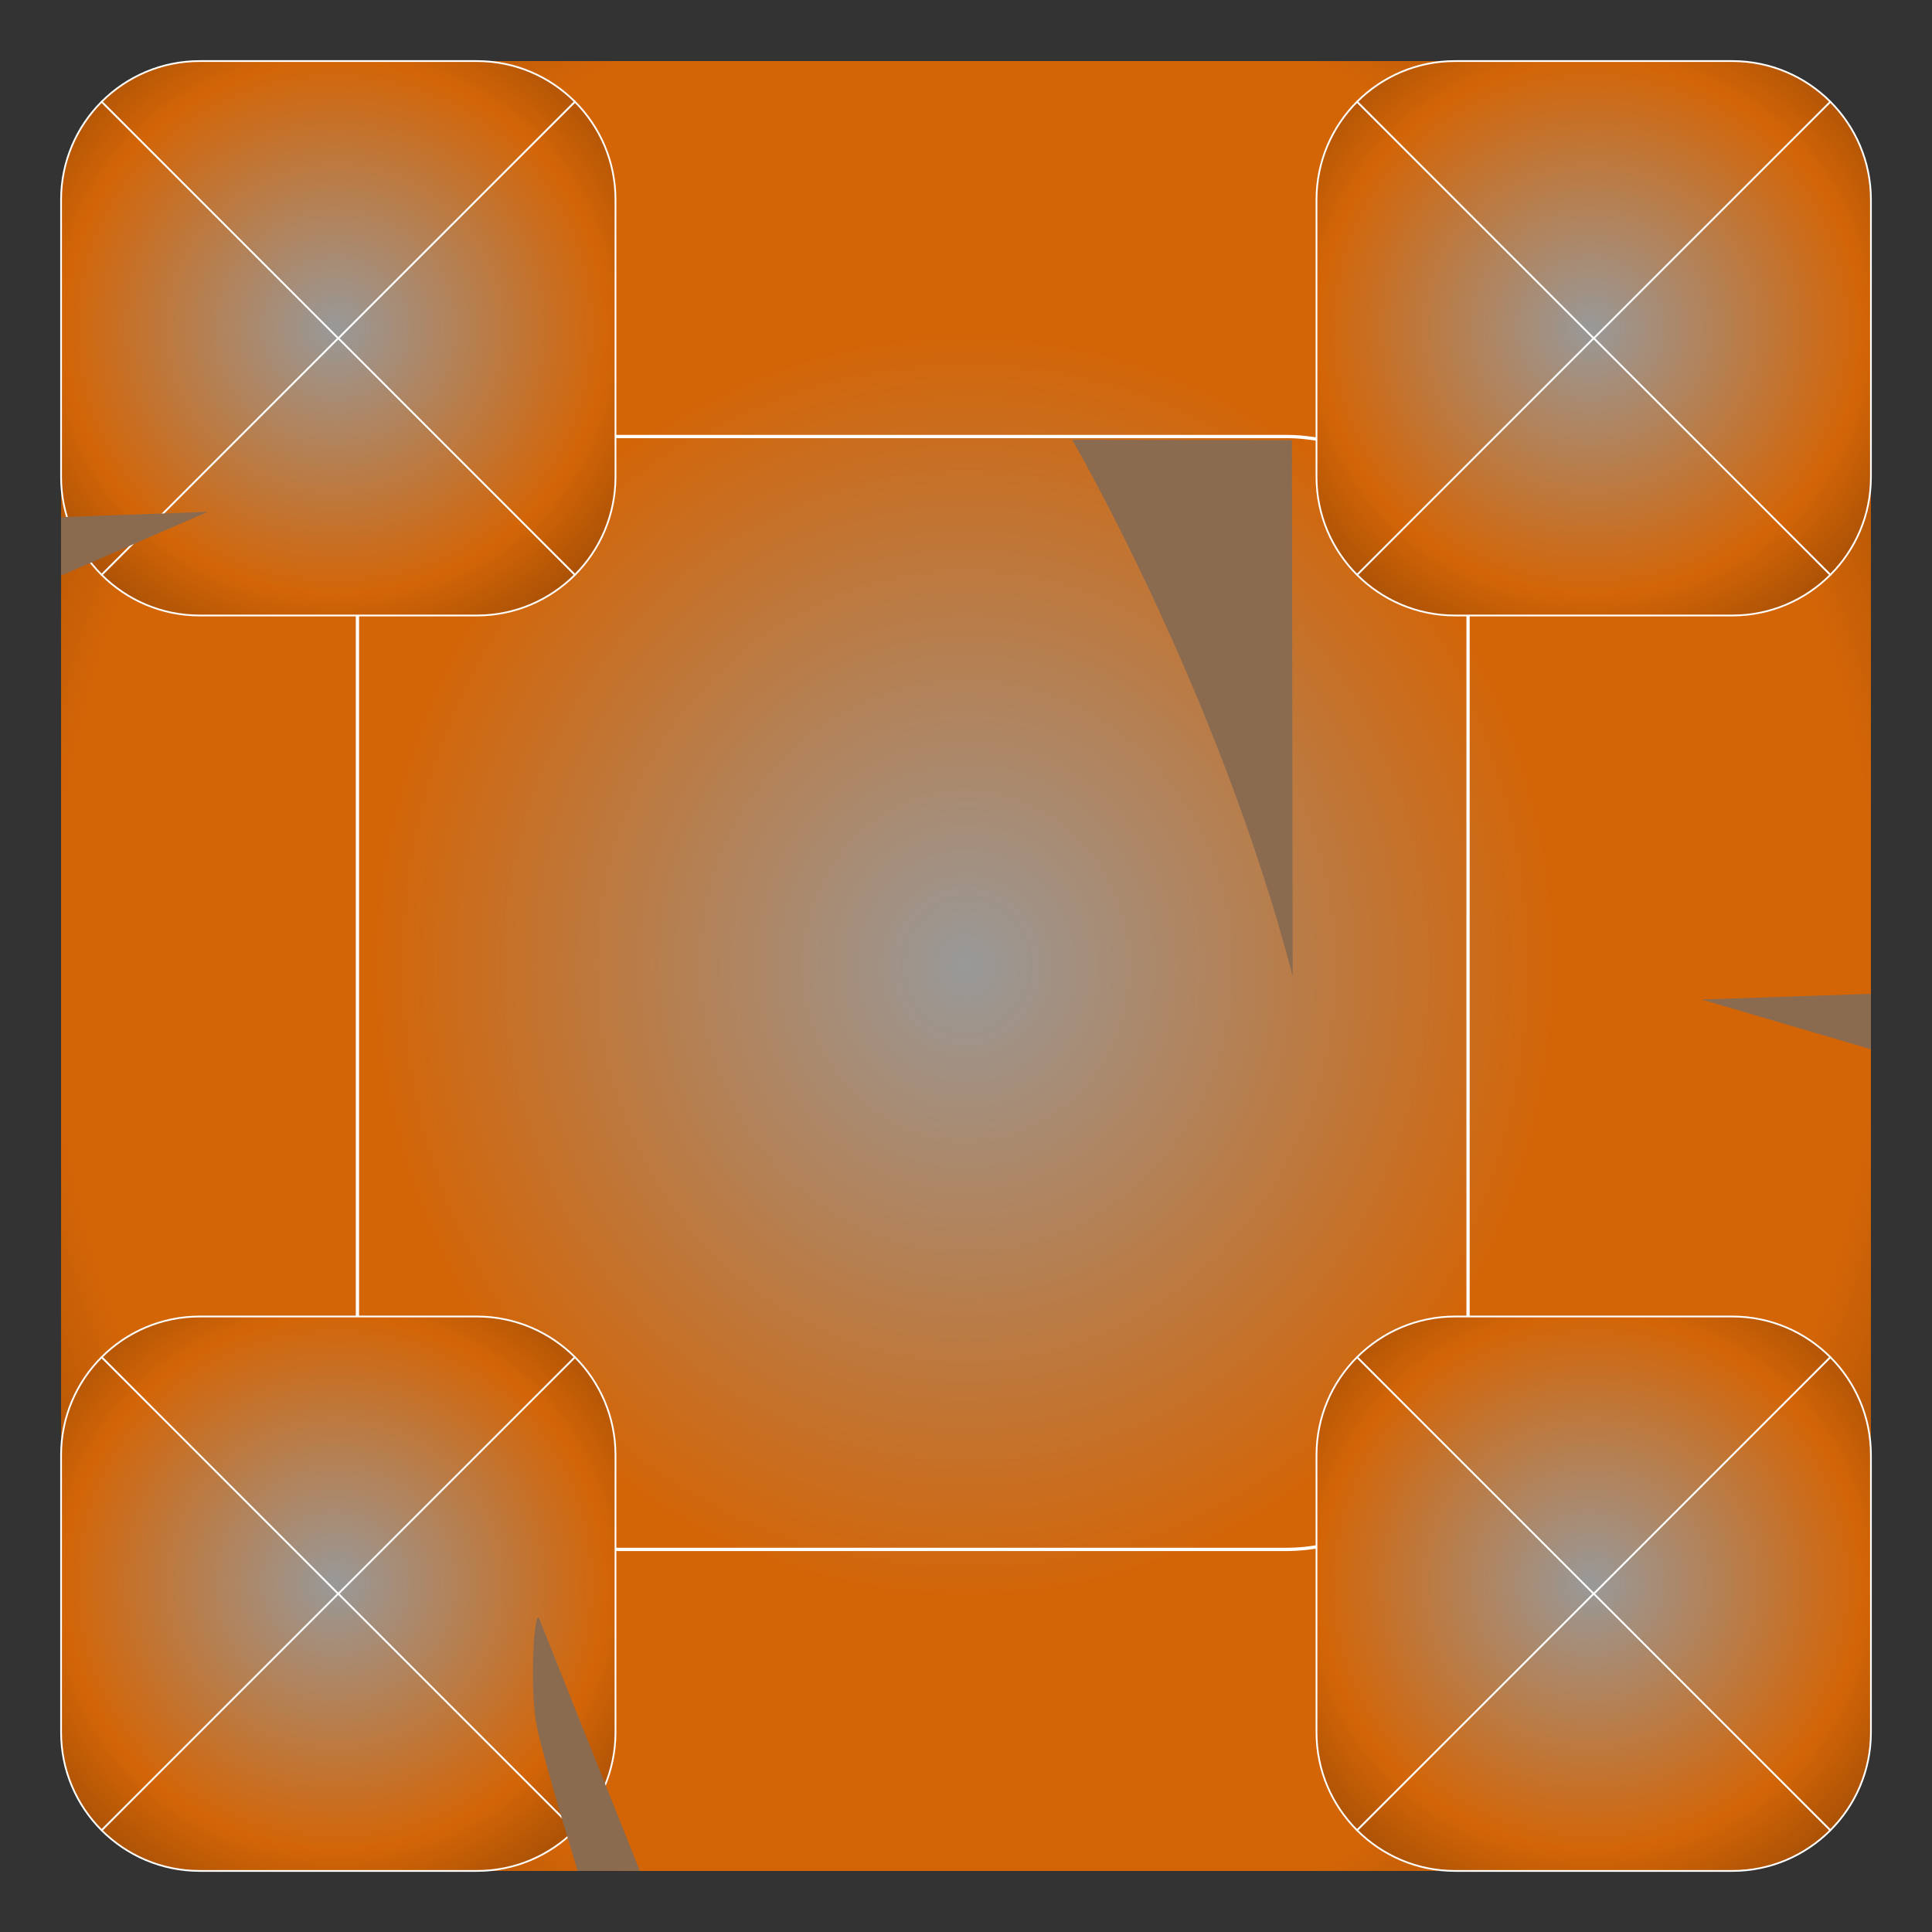 <svg width="100px" height="100px" viewBox="0 0 100 100" version="1.1" xmlns="http://www.w3.org/2000/svg" xmlns:xlink="http://www.w3.org/1999/xlink" xml:space="preserve" xmlns:serif="http://www.serif.com/" style="fill-rule:evenodd;clip-rule:evenodd;stroke-linecap:round;stroke-miterlimit:1;"><rect x="0" y="0" width="100" height="100" fill="#333333" stroke="none"/><g><g><path d="M6.545,8.913l15.831,17.465l0.698,0.82l2.015,47.965l-2.845,2.578l-15.687,13.36c-2.124,-2.636 -3.396,-5.987 -3.396,-9.633l0,-62.936c0,-3.705 1.313,-7.106 3.5,-9.761l-0.116,0.142Z" style="fill:url(#_Radial1);"/><path d="M25.089,75.163l0.322,-0.293l48.167,-2.022l17.533,20.587c-2.637,2.129 -5.993,3.404 -9.643,3.404l-62.936,0c-4.666,0 -8.849,-2.083 -11.669,-5.37l0.103,0.12l18.123,-16.426Z" style="fill:url(#_Radial2);"/><path d="M72.126,25.29l0.755,-0.685l19.652,-16.738c2.666,2.765 4.306,6.525 4.306,10.665l0,62.936c0,4.593 -2.019,8.719 -5.217,11.536l0.154,-0.137l-17.629,-19.45l-2.021,-48.127Z" style="fill:url(#_Radial3);"/><path d="M81.468,3.161c4.126,0 7.875,1.629 10.638,4.279l-0.141,-0.133l-19.839,17.983l-0.445,0.402l-48.166,2.023l-0.441,-0.517l-16.053,-18.849l-0.121,0.139c2.819,-3.262 6.986,-5.327 11.632,-5.327l62.936,0Z" style="fill:url(#_Radial4);"/><path d="M75.986,32.027c0,-5.206 -4.226,-9.433 -9.432,-9.433l-38.62,0c-5.206,0 -9.433,4.227 -9.433,9.433l0,38.738c0,5.206 4.227,9.433 9.433,9.433l38.62,0c5.206,0 9.432,-4.227 9.432,-9.433l0,-38.738Z" style="fill:url(#_Radial5);stroke:#fff;stroke-width:0.17px;"/></g></g><g><path d="M29.756,5.263c1.299,1.299 2.102,3.092 2.102,5.072l0,14.349c0,1.98 -0.803,3.773 -2.102,5.072l-12.247,-12.247l12.247,-12.246Z" style="fill:url(#_Radial6);stroke:#fff;stroke-width:0.09px;stroke-linejoin:round;stroke-miterlimit:1.5;"/><path d="M17.509,17.509l-12.246,12.247c-1.299,-1.299 -2.102,-3.092 -2.102,-5.072l0,-14.349c0,-1.98 0.803,-3.773 2.102,-5.072l12.246,12.246Z" style="fill:url(#_Radial7);stroke:#fff;stroke-width:0.09px;stroke-linejoin:round;stroke-miterlimit:1.5;"/><path d="M29.756,29.756c-1.299,1.299 -3.092,2.102 -5.072,2.102l-14.349,0c-1.98,0 -3.773,-0.803 -5.072,-2.102l12.246,-12.247l12.247,12.247Z" style="fill:url(#_Radial8);stroke:#fff;stroke-width:0.09px;stroke-linejoin:round;stroke-miterlimit:1.5;"/><path d="M24.684,3.161c1.98,0 3.773,0.803 5.072,2.102l-12.247,12.246l-12.246,-12.246c1.298,-1.299 3.092,-2.102 5.072,-2.102l14.349,0Z" style="fill:url(#_Radial9);stroke:#fff;stroke-width:0.09px;stroke-linejoin:round;stroke-miterlimit:1.5;"/></g><g><path d="M29.756,70.244c1.299,1.299 2.102,3.092 2.102,5.072l0,14.349c0,1.98 -0.803,3.773 -2.102,5.072l-12.247,-12.246l12.247,-12.247Z" style="fill:url(#_Radial10);stroke:#fff;stroke-width:0.09px;stroke-linejoin:round;stroke-miterlimit:1.5;"/><path d="M17.509,82.491l-12.246,12.246c-1.299,-1.299 -2.102,-3.092 -2.102,-5.072l0,-14.349c0,-1.98 0.803,-3.773 2.102,-5.072l12.246,12.247Z" style="fill:url(#_Radial11);stroke:#fff;stroke-width:0.09px;stroke-linejoin:round;stroke-miterlimit:1.5;"/><path d="M29.756,94.737c-1.299,1.299 -3.092,2.102 -5.072,2.102l-14.349,0c-1.98,0 -3.773,-0.803 -5.072,-2.102l12.246,-12.246l12.247,12.246Z" style="fill:url(#_Radial12);stroke:#fff;stroke-width:0.09px;stroke-linejoin:round;stroke-miterlimit:1.5;"/><path d="M24.684,68.142c1.98,0 3.773,0.803 5.072,2.102l-12.247,12.247l-12.246,-12.247c1.298,-1.299 3.092,-2.102 5.072,-2.102l14.349,0Z" style="fill:url(#_Radial13);stroke:#fff;stroke-width:0.09px;stroke-linejoin:round;stroke-miterlimit:1.5;"/></g><g><path d="M94.737,5.263c1.299,1.299 2.102,3.092 2.102,5.072l0,14.349c0,1.98 -0.803,3.773 -2.102,5.072l-12.246,-12.247l12.246,-12.246Z" style="fill:url(#_Radial14);stroke:#fff;stroke-width:0.09px;stroke-linejoin:round;stroke-miterlimit:1.5;"/><path d="M82.491,17.509l-12.247,12.247c-1.299,-1.299 -2.102,-3.092 -2.102,-5.072l0,-14.349c0,-1.98 0.803,-3.773 2.102,-5.072l12.247,12.246Z" style="fill:url(#_Radial15);stroke:#fff;stroke-width:0.09px;stroke-linejoin:round;stroke-miterlimit:1.5;"/><path d="M94.737,29.756c-1.299,1.299 -3.092,2.102 -5.072,2.102l-14.349,0c-1.98,0 -3.773,-0.803 -5.072,-2.102l12.247,-12.247l12.246,12.247Z" style="fill:url(#_Radial16);stroke:#fff;stroke-width:0.09px;stroke-linejoin:round;stroke-miterlimit:1.5;"/><path d="M89.665,3.161c1.98,0 3.774,0.803 5.072,2.102l-12.246,12.246l-12.247,-12.246c1.299,-1.299 3.092,-2.102 5.072,-2.102l14.349,0Z" style="fill:url(#_Radial17);stroke:#fff;stroke-width:0.09px;stroke-linejoin:round;stroke-miterlimit:1.5;"/></g><g><path d="M94.737,70.244c1.299,1.299 2.102,3.092 2.102,5.072l0,14.349c0,1.98 -0.803,3.773 -2.102,5.072l-12.246,-12.246l12.246,-12.247Z" style="fill:url(#_Radial18);stroke:#fff;stroke-width:0.09px;stroke-linejoin:round;stroke-miterlimit:1.5;"/><path d="M82.491,82.491l-12.247,12.246c-1.299,-1.299 -2.102,-3.092 -2.102,-5.072l0,-14.349c0,-1.98 0.803,-3.773 2.102,-5.072l12.247,12.247Z" style="fill:url(#_Radial19);stroke:#fff;stroke-width:0.09px;stroke-linejoin:round;stroke-miterlimit:1.5;"/><path d="M94.737,94.737c-1.299,1.299 -3.092,2.102 -5.072,2.102l-14.349,0c-1.98,0 -3.773,-0.803 -5.072,-2.102l12.247,-12.246l12.246,12.246Z" style="fill:url(#_Radial20);stroke:#fff;stroke-width:0.09px;stroke-linejoin:round;stroke-miterlimit:1.5;"/><path d="M89.665,68.142c1.98,0 3.774,0.803 5.072,2.102l-12.246,12.247l-12.247,-12.247c1.299,-1.299 3.092,-2.102 5.072,-2.102l14.349,0Z" style="fill:url(#_Radial21);stroke:#fff;stroke-width:0.09px;stroke-linejoin:round;stroke-miterlimit:1.5;"/></g><g><path d="M3.166,29.79l-0.005,-3.023l7.591,-0.274l-7.586,3.297Z" style="fill:#8a6b50;"/><path d="M66.87,22.781l-11.373,-0.017c0,0 7.562,12.995 11.412,27.76l-0.039,-27.743Z" style="fill:#8a6b50;"/><path d="M96.839,51.442l0,2.867l-8.768,-2.575l8.768,-0.292Z" style="fill:#8a6b50;"/><path d="M33.116,96.831l-3.216,0.008c0,0 -1.707,-5.534 -2.109,-7.461c-0.402,-1.926 -0.138,-6.241 0.117,-5.594c0.518,1.312 5.208,13.047 5.208,13.047Z" style="fill:#8a6b50;"/></g><defs><radialGradient id="_Radial1" cx="0" cy="0" r="1" gradientUnits="userSpaceOnUse" gradientTransform="matrix(56.795,0,0,60.746,50,50)"><stop offset="0" style="stop-color:#999;stop-opacity:1"/><stop offset="0.54" style="stop-color:#d36507;stop-opacity:1"/><stop offset="0.83" style="stop-color:#d36507;stop-opacity:1"/><stop offset="1" style="stop-color:#a14d05;stop-opacity:1"/></radialGradient><radialGradient id="_Radial2" cx="0" cy="0" r="1" gradientUnits="userSpaceOnUse" gradientTransform="matrix(56.795,0,0,60.746,50,50)"><stop offset="0" style="stop-color:#999;stop-opacity:1"/><stop offset="0.54" style="stop-color:#d36507;stop-opacity:1"/><stop offset="0.83" style="stop-color:#d36507;stop-opacity:1"/><stop offset="1" style="stop-color:#a14d05;stop-opacity:1"/></radialGradient><radialGradient id="_Radial3" cx="0" cy="0" r="1" gradientUnits="userSpaceOnUse" gradientTransform="matrix(56.795,0,0,60.746,50,50)"><stop offset="0" style="stop-color:#999;stop-opacity:1"/><stop offset="0.54" style="stop-color:#d36507;stop-opacity:1"/><stop offset="0.83" style="stop-color:#d36507;stop-opacity:1"/><stop offset="1" style="stop-color:#a14d05;stop-opacity:1"/></radialGradient><radialGradient id="_Radial4" cx="0" cy="0" r="1" gradientUnits="userSpaceOnUse" gradientTransform="matrix(56.795,0,0,60.746,50,50)"><stop offset="0" style="stop-color:#999;stop-opacity:1"/><stop offset="0.54" style="stop-color:#d36507;stop-opacity:1"/><stop offset="0.83" style="stop-color:#d36507;stop-opacity:1"/><stop offset="1" style="stop-color:#a14d05;stop-opacity:1"/></radialGradient><radialGradient id="_Radial5" cx="0" cy="0" r="1" gradientUnits="userSpaceOnUse" gradientTransform="matrix(56.795,0,0,60.746,50,50)"><stop offset="0" style="stop-color:#999;stop-opacity:1"/><stop offset="0.54" style="stop-color:#d36507;stop-opacity:1"/><stop offset="0.83" style="stop-color:#d36507;stop-opacity:1"/><stop offset="1" style="stop-color:#a14d05;stop-opacity:1"/></radialGradient><radialGradient id="_Radial6" cx="0" cy="0" r="1" gradientUnits="userSpaceOnUse" gradientTransform="matrix(19.037,0,0,18.659,17.351,16.972)"><stop offset="0" style="stop-color:#999;stop-opacity:1"/><stop offset="0.74" style="stop-color:#d36507;stop-opacity:1"/><stop offset="1" style="stop-color:#a14d05;stop-opacity:1"/></radialGradient><radialGradient id="_Radial7" cx="0" cy="0" r="1" gradientUnits="userSpaceOnUse" gradientTransform="matrix(19.037,0,0,18.659,17.351,16.972)"><stop offset="0" style="stop-color:#999;stop-opacity:1"/><stop offset="0.74" style="stop-color:#d36507;stop-opacity:1"/><stop offset="1" style="stop-color:#a14d05;stop-opacity:1"/></radialGradient><radialGradient id="_Radial8" cx="0" cy="0" r="1" gradientUnits="userSpaceOnUse" gradientTransform="matrix(19.037,0,0,18.659,17.351,16.972)"><stop offset="0" style="stop-color:#999;stop-opacity:1"/><stop offset="0.74" style="stop-color:#d36507;stop-opacity:1"/><stop offset="1" style="stop-color:#a14d05;stop-opacity:1"/></radialGradient><radialGradient id="_Radial9" cx="0" cy="0" r="1" gradientUnits="userSpaceOnUse" gradientTransform="matrix(19.037,0,0,18.659,17.351,16.972)"><stop offset="0" style="stop-color:#999;stop-opacity:1"/><stop offset="0.74" style="stop-color:#d36507;stop-opacity:1"/><stop offset="1" style="stop-color:#a14d05;stop-opacity:1"/></radialGradient><radialGradient id="_Radial10" cx="0" cy="0" r="1" gradientUnits="userSpaceOnUse" gradientTransform="matrix(19.037,0,0,18.659,17.351,81.953)"><stop offset="0" style="stop-color:#999;stop-opacity:1"/><stop offset="0.74" style="stop-color:#d36507;stop-opacity:1"/><stop offset="1" style="stop-color:#a14d05;stop-opacity:1"/></radialGradient><radialGradient id="_Radial11" cx="0" cy="0" r="1" gradientUnits="userSpaceOnUse" gradientTransform="matrix(19.037,0,0,18.659,17.351,81.953)"><stop offset="0" style="stop-color:#999;stop-opacity:1"/><stop offset="0.74" style="stop-color:#d36507;stop-opacity:1"/><stop offset="1" style="stop-color:#a14d05;stop-opacity:1"/></radialGradient><radialGradient id="_Radial12" cx="0" cy="0" r="1" gradientUnits="userSpaceOnUse" gradientTransform="matrix(19.037,0,0,18.659,17.351,81.953)"><stop offset="0" style="stop-color:#999;stop-opacity:1"/><stop offset="0.74" style="stop-color:#d36507;stop-opacity:1"/><stop offset="1" style="stop-color:#a14d05;stop-opacity:1"/></radialGradient><radialGradient id="_Radial13" cx="0" cy="0" r="1" gradientUnits="userSpaceOnUse" gradientTransform="matrix(19.037,0,0,18.659,17.351,81.953)"><stop offset="0" style="stop-color:#999;stop-opacity:1"/><stop offset="0.74" style="stop-color:#d36507;stop-opacity:1"/><stop offset="1" style="stop-color:#a14d05;stop-opacity:1"/></radialGradient><radialGradient id="_Radial14" cx="0" cy="0" r="1" gradientUnits="userSpaceOnUse" gradientTransform="matrix(19.037,0,0,18.659,82.332,16.972)"><stop offset="0" style="stop-color:#999;stop-opacity:1"/><stop offset="0.74" style="stop-color:#d36507;stop-opacity:1"/><stop offset="1" style="stop-color:#a14d05;stop-opacity:1"/></radialGradient><radialGradient id="_Radial15" cx="0" cy="0" r="1" gradientUnits="userSpaceOnUse" gradientTransform="matrix(19.037,0,0,18.659,82.332,16.972)"><stop offset="0" style="stop-color:#999;stop-opacity:1"/><stop offset="0.74" style="stop-color:#d36507;stop-opacity:1"/><stop offset="1" style="stop-color:#a14d05;stop-opacity:1"/></radialGradient><radialGradient id="_Radial16" cx="0" cy="0" r="1" gradientUnits="userSpaceOnUse" gradientTransform="matrix(19.037,0,0,18.659,82.332,16.972)"><stop offset="0" style="stop-color:#999;stop-opacity:1"/><stop offset="0.74" style="stop-color:#d36507;stop-opacity:1"/><stop offset="1" style="stop-color:#a14d05;stop-opacity:1"/></radialGradient><radialGradient id="_Radial17" cx="0" cy="0" r="1" gradientUnits="userSpaceOnUse" gradientTransform="matrix(19.037,0,0,18.659,82.332,16.972)"><stop offset="0" style="stop-color:#999;stop-opacity:1"/><stop offset="0.74" style="stop-color:#d36507;stop-opacity:1"/><stop offset="1" style="stop-color:#a14d05;stop-opacity:1"/></radialGradient><radialGradient id="_Radial18" cx="0" cy="0" r="1" gradientUnits="userSpaceOnUse" gradientTransform="matrix(19.037,0,0,18.659,82.332,81.953)"><stop offset="0" style="stop-color:#999;stop-opacity:1"/><stop offset="0.74" style="stop-color:#d36507;stop-opacity:1"/><stop offset="1" style="stop-color:#a14d05;stop-opacity:1"/></radialGradient><radialGradient id="_Radial19" cx="0" cy="0" r="1" gradientUnits="userSpaceOnUse" gradientTransform="matrix(19.037,0,0,18.659,82.332,81.953)"><stop offset="0" style="stop-color:#999;stop-opacity:1"/><stop offset="0.74" style="stop-color:#d36507;stop-opacity:1"/><stop offset="1" style="stop-color:#a14d05;stop-opacity:1"/></radialGradient><radialGradient id="_Radial20" cx="0" cy="0" r="1" gradientUnits="userSpaceOnUse" gradientTransform="matrix(19.037,0,0,18.659,82.332,81.953)"><stop offset="0" style="stop-color:#999;stop-opacity:1"/><stop offset="0.74" style="stop-color:#d36507;stop-opacity:1"/><stop offset="1" style="stop-color:#a14d05;stop-opacity:1"/></radialGradient><radialGradient id="_Radial21" cx="0" cy="0" r="1" gradientUnits="userSpaceOnUse" gradientTransform="matrix(19.037,0,0,18.659,82.332,81.953)"><stop offset="0" style="stop-color:#999;stop-opacity:1"/><stop offset="0.74" style="stop-color:#d36507;stop-opacity:1"/><stop offset="1" style="stop-color:#a14d05;stop-opacity:1"/></radialGradient></defs></svg>